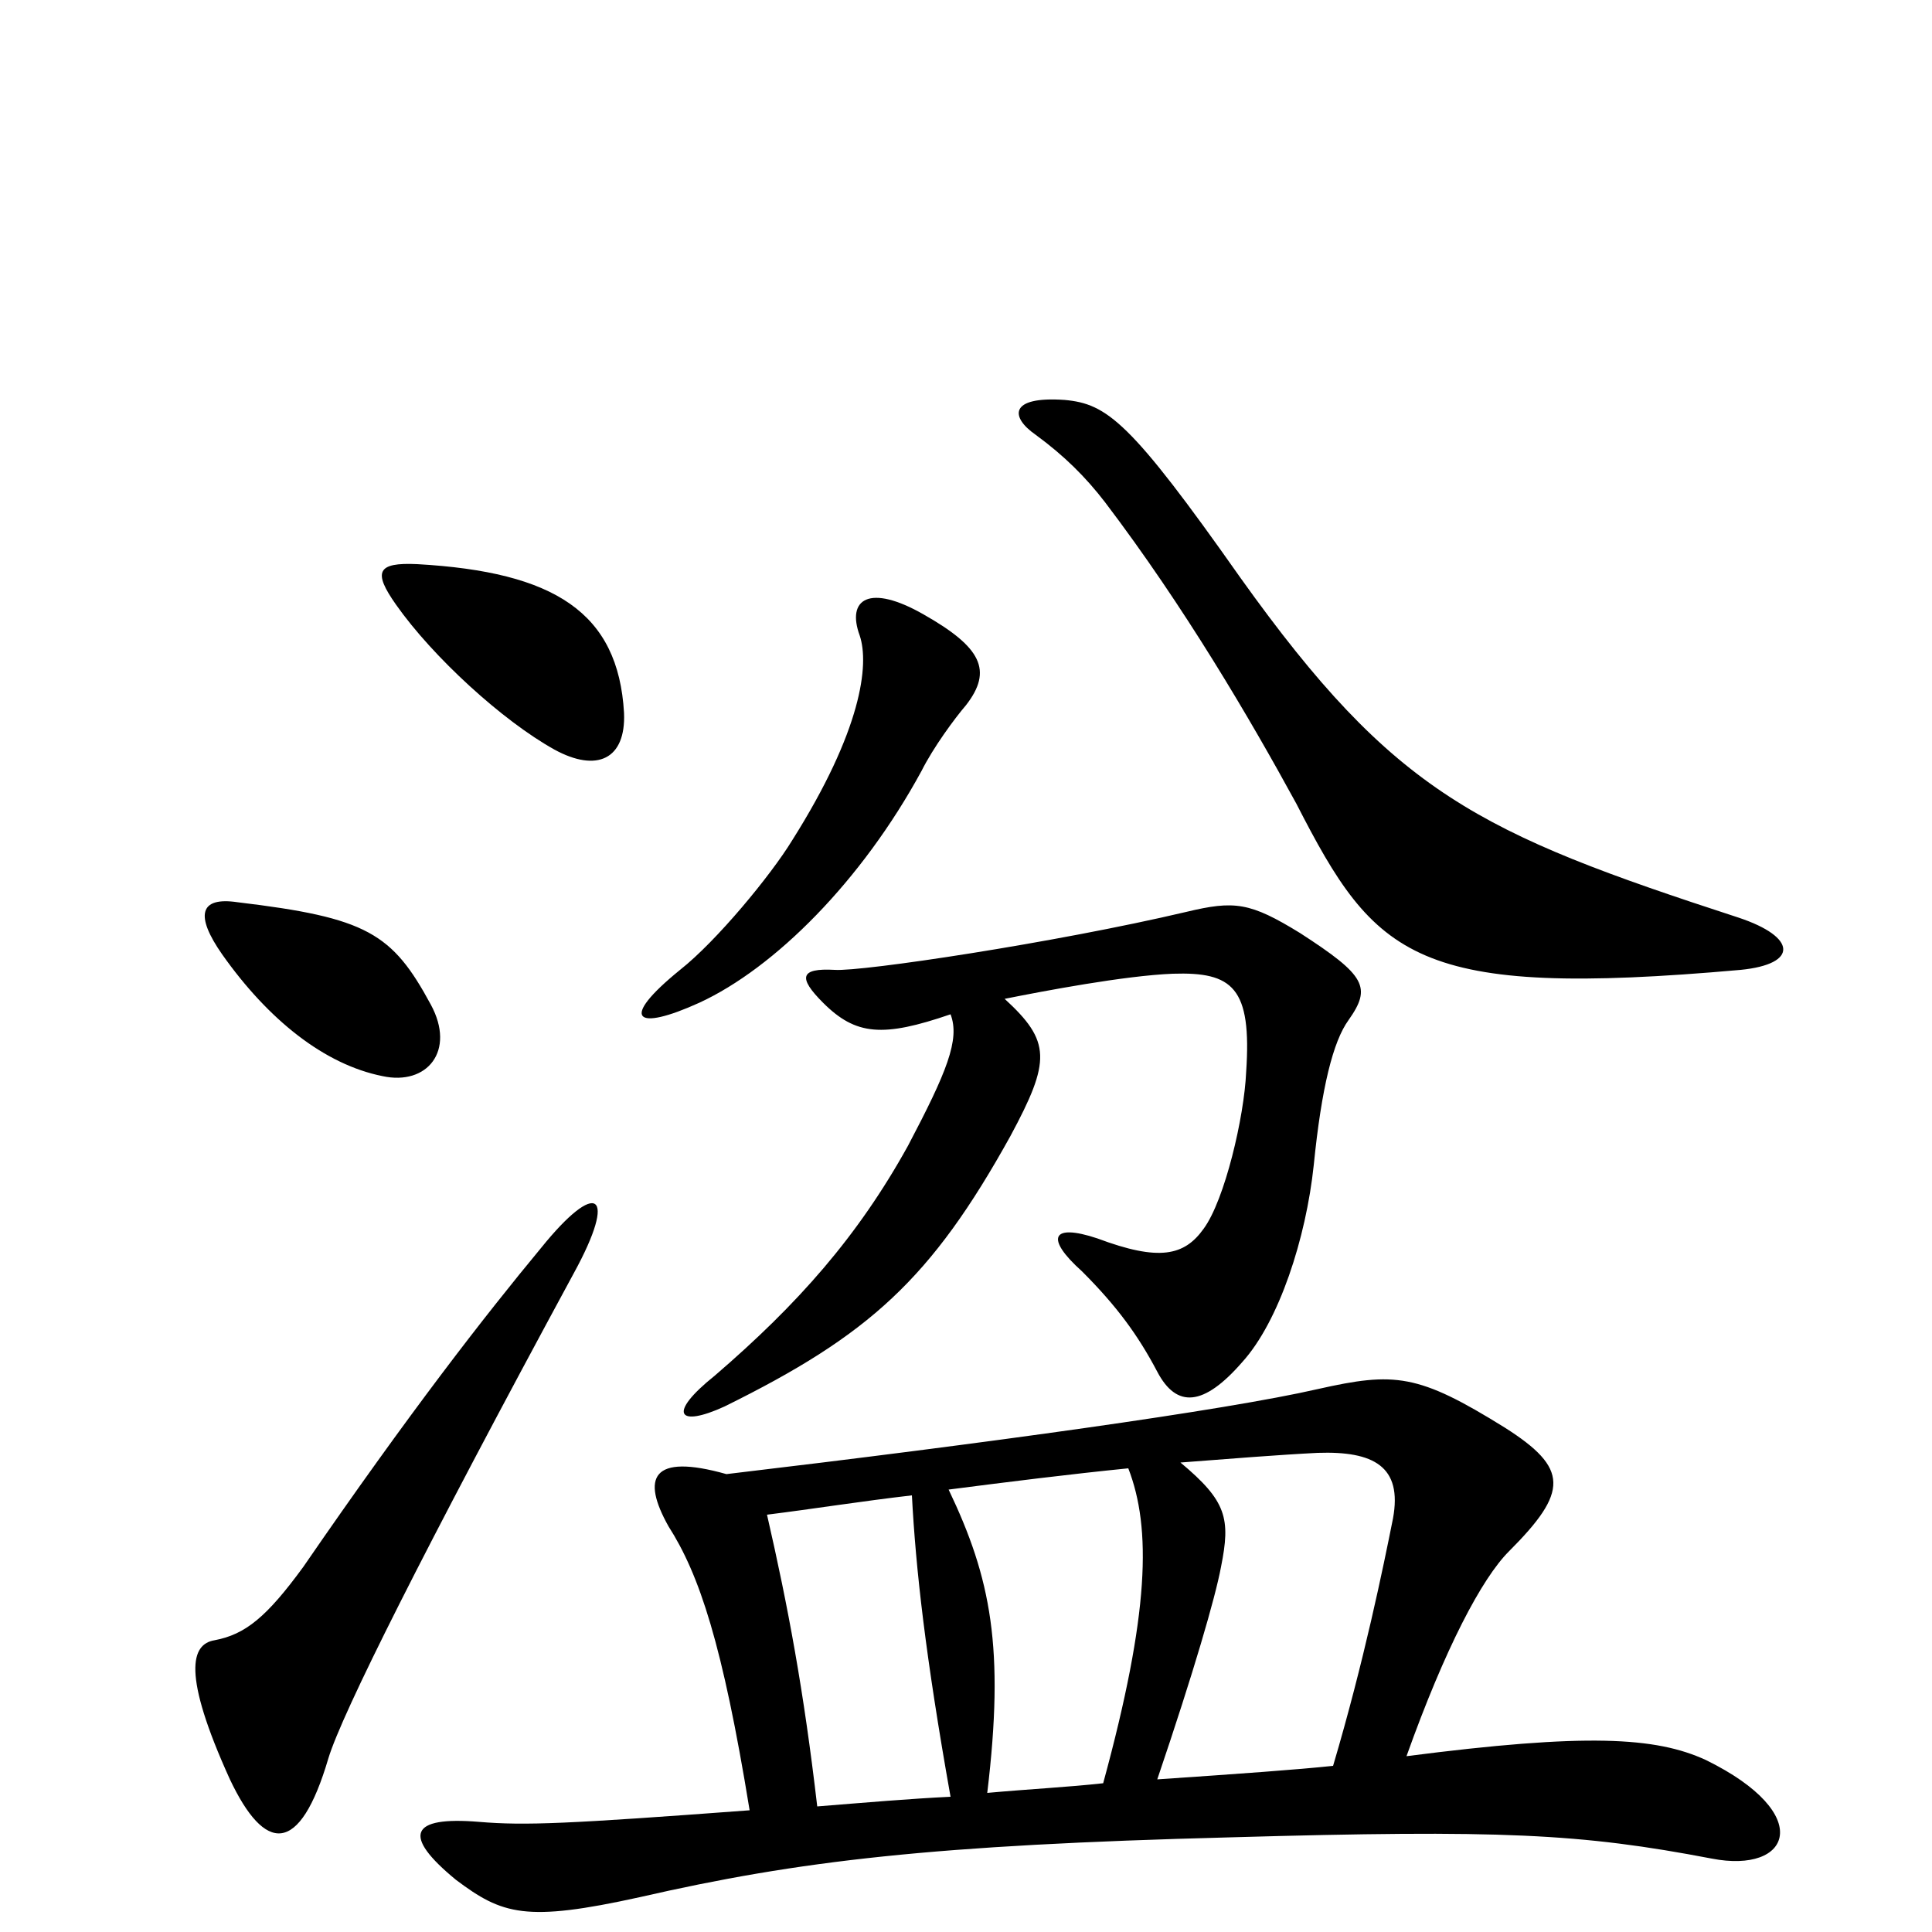 <svg xmlns="http://www.w3.org/2000/svg" viewBox="0 -1000 1000 1000">
	<path fill="#000000" d="M323 -631C320 -683 287 -704 216 -708C195 -709 193 -704 205 -687C224 -660 260 -627 287 -612C309 -600 324 -607 323 -631ZM901 -498C931 -501 930 -515 900 -525C765 -569 722 -589 642 -701C585 -782 573 -791 551 -793C522 -795 523 -784 536 -775C551 -764 562 -753 572 -740C613 -686 647 -628 671 -584C712 -504 732 -483 901 -498ZM500 -635C514 -653 508 -665 478 -682C450 -698 438 -690 445 -671C450 -656 446 -622 410 -565C399 -547 371 -513 352 -498C320 -472 329 -466 362 -481C401 -499 446 -544 477 -601C483 -613 494 -628 500 -635ZM223 -480C203 -517 190 -525 123 -533C103 -536 101 -526 115 -506C139 -472 168 -449 198 -443C221 -438 236 -456 223 -480ZM698 -472C710 -489 707 -495 673 -517C647 -533 639 -534 614 -528C546 -512 446 -497 432 -498C414 -499 413 -494 426 -481C443 -464 457 -463 492 -475C497 -462 490 -445 470 -407C444 -360 413 -325 370 -288C345 -268 351 -261 375 -272C450 -309 482 -338 523 -412C544 -451 544 -461 520 -483C540 -487 582 -495 607 -496C638 -497 648 -489 645 -445C644 -422 634 -379 623 -364C613 -350 600 -347 568 -359C544 -367 541 -359 560 -342C578 -324 589 -309 599 -290C609 -271 623 -272 643 -295C662 -316 676 -359 680 -397C684 -437 690 -461 698 -472ZM297 -341C320 -383 309 -390 280 -354C251 -319 212 -269 157 -189C138 -163 127 -154 111 -151C99 -149 94 -134 119 -79C137 -41 155 -39 170 -90C177 -113 219 -197 297 -341ZM886 -38C927 -30 940 -61 883 -89C857 -101 821 -103 728 -91C748 -147 767 -183 781 -197C812 -228 812 -240 779 -261C734 -289 722 -290 682 -281C634 -270 511 -253 376 -237C337 -248 332 -235 346 -210C362 -185 374 -149 388 -63C294 -56 272 -55 248 -57C212 -60 208 -50 236 -27C260 -9 272 -5 331 -18C414 -37 483 -45 637 -49C777 -53 818 -51 886 -38ZM721 -214C716 -189 706 -140 690 -86C671 -84 643 -82 599 -79C618 -135 629 -173 632 -189C637 -214 635 -223 611 -243C637 -245 662 -247 682 -248C711 -249 726 -241 721 -214ZM584 -240C596 -209 595 -165 571 -77C553 -75 533 -74 511 -72C520 -147 513 -183 491 -229C522 -233 554 -237 584 -240ZM492 -70C471 -69 448 -67 423 -65C416 -125 408 -168 397 -216C421 -219 446 -223 472 -226C474 -188 479 -143 492 -70Z"/>
</svg>